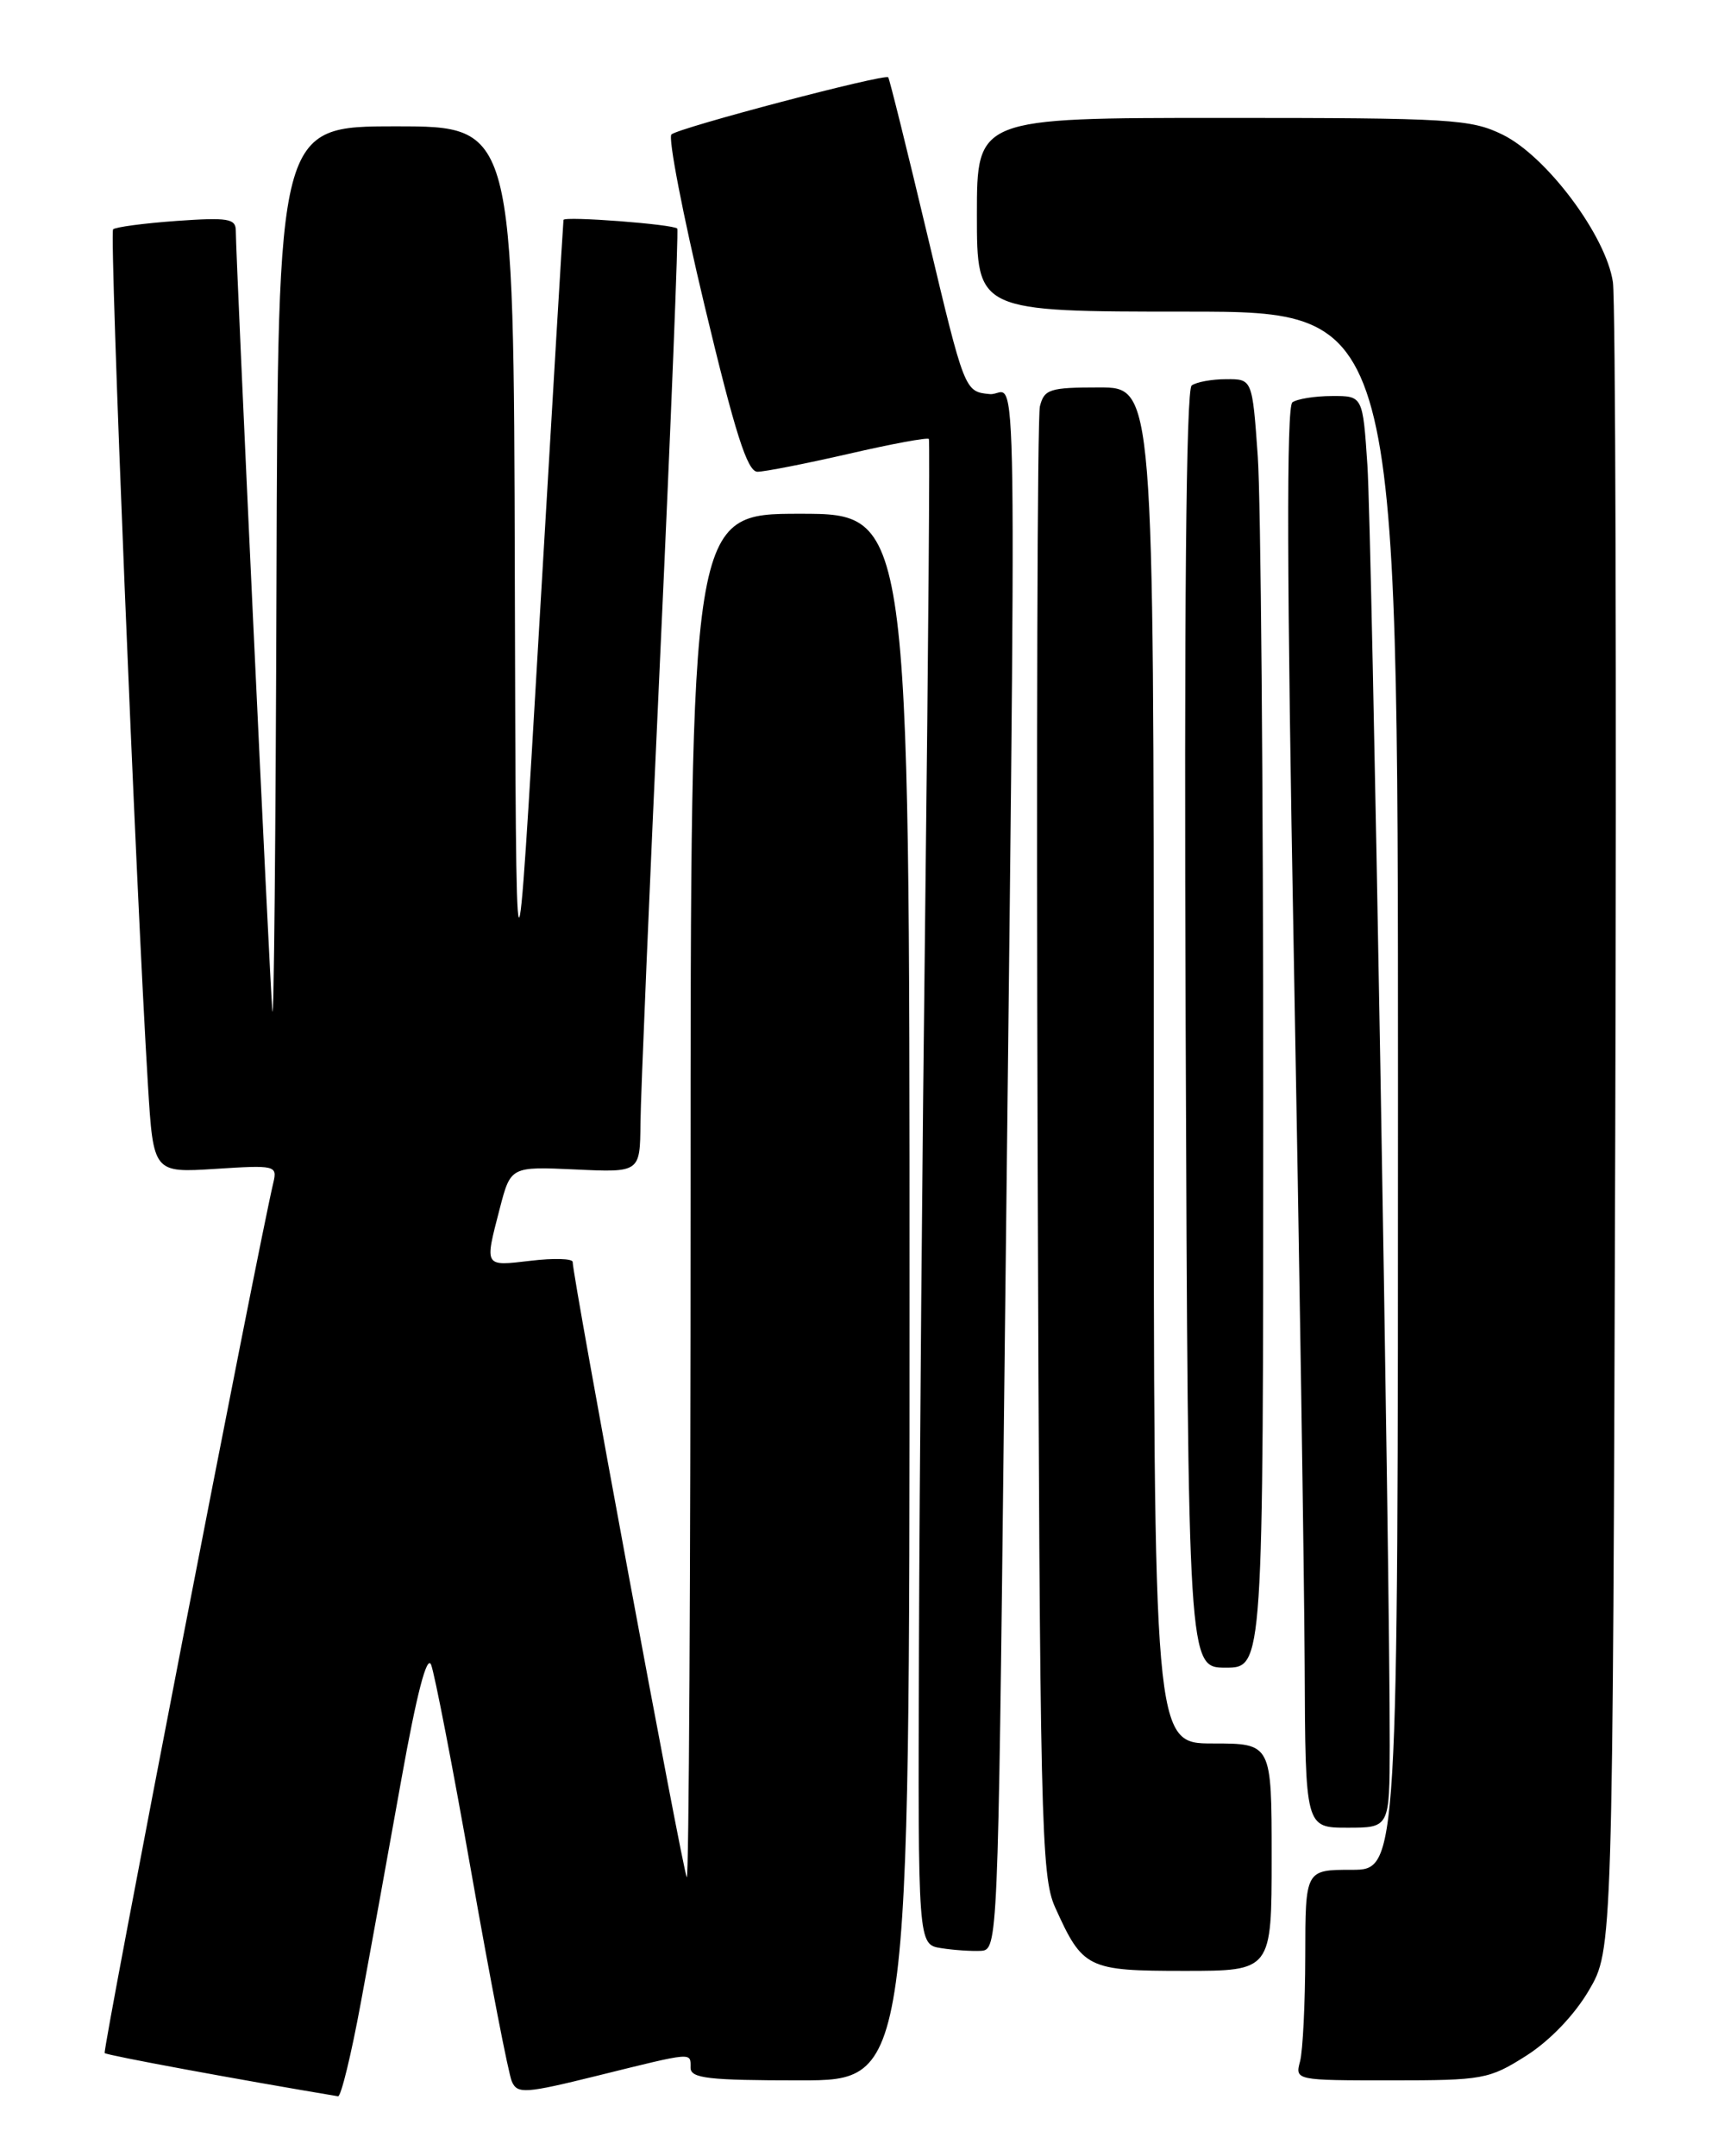 <?xml version="1.0" encoding="UTF-8" standalone="no"?>
<!DOCTYPE svg PUBLIC "-//W3C//DTD SVG 1.1//EN" "http://www.w3.org/Graphics/SVG/1.1/DTD/svg11.dtd" >
<svg xmlns="http://www.w3.org/2000/svg" xmlns:xlink="http://www.w3.org/1999/xlink" version="1.1" viewBox="0 0 204 256">
 <g >
 <path fill="currentColor"
d=" M 42.85 237.75 C 44.00 231.56 46.17 219.59 47.68 211.15 C 49.48 201.12 50.69 196.44 51.19 197.65 C 51.60 198.67 53.77 209.85 56.00 222.50 C 58.23 235.15 60.38 246.24 60.78 247.14 C 61.44 248.63 62.35 248.57 71.00 246.43 C 82.44 243.60 82.00 243.64 82.00 245.50 C 82.00 246.76 84.11 247.00 95.00 247.00 C 108.00 247.00 108.00 247.00 108.00 154.00 C 108.00 61.00 108.00 61.00 95.00 61.00 C 82.00 61.00 82.00 61.00 82.00 142.17 C 82.00 186.81 81.80 223.13 81.55 222.88 C 81.14 222.48 68.00 151.61 68.00 149.83 C 68.00 149.43 65.75 149.36 63.00 149.69 C 57.45 150.34 57.53 150.48 59.34 143.50 C 60.64 138.50 60.64 138.50 68.32 138.85 C 76.00 139.21 76.00 139.21 76.05 133.35 C 76.08 130.13 77.14 105.00 78.41 77.50 C 79.68 50.00 80.58 27.34 80.42 27.14 C 79.99 26.63 67.02 25.64 66.91 26.11 C 66.87 26.33 65.58 47.88 64.05 74.00 C 61.27 121.50 61.27 121.50 61.13 68.25 C 61.00 15.00 61.00 15.00 47.00 15.00 C 33.00 15.00 33.00 15.00 32.83 69.25 C 32.74 99.09 32.52 121.92 32.34 120.00 C 32.03 116.56 28.00 30.65 28.00 27.39 C 28.00 25.95 27.06 25.80 20.96 26.23 C 17.09 26.51 13.71 26.96 13.43 27.23 C 12.97 27.69 16.15 105.73 17.57 128.87 C 18.21 139.25 18.21 139.25 25.59 138.78 C 32.68 138.32 32.94 138.38 32.46 140.40 C 30.61 148.21 12.14 243.48 12.43 243.76 C 12.69 244.03 28.23 246.90 40.14 248.89 C 40.49 248.95 41.71 243.94 42.85 237.75 Z  M 181.22 244.08 C 184.02 242.30 186.94 239.26 188.66 236.33 C 191.50 231.50 191.50 231.50 191.80 134.50 C 191.96 81.15 191.83 35.70 191.52 33.50 C 190.72 28.01 183.66 18.56 178.43 15.99 C 174.65 14.14 172.32 14.00 145.18 14.00 C 116.00 14.00 116.00 14.00 116.00 25.50 C 116.00 37.00 116.00 37.00 141.00 37.00 C 166.00 37.00 166.00 37.00 166.00 129.50 C 166.00 222.00 166.00 222.00 160.50 222.00 C 155.00 222.00 155.00 222.00 154.99 232.25 C 154.98 237.89 154.70 243.51 154.37 244.75 C 153.77 246.99 153.83 247.00 165.19 247.00 C 176.09 247.00 176.82 246.87 181.22 244.08 Z  M 151.00 220.50 C 151.00 207.00 151.00 207.00 144.00 207.00 C 137.00 207.00 137.00 207.00 137.00 126.50 C 137.00 46.00 137.00 46.00 130.52 46.00 C 124.63 46.00 123.99 46.21 123.48 48.25 C 123.18 49.49 123.06 89.20 123.21 136.50 C 123.48 216.60 123.62 222.77 125.29 226.46 C 128.57 233.73 129.11 234.00 140.65 234.00 C 151.00 234.00 151.00 234.00 151.00 220.50 Z  M 119.21 168.50 C 120.72 33.76 120.91 47.13 117.52 46.79 C 114.54 46.50 114.54 46.50 110.14 28.00 C 107.72 17.82 105.62 9.36 105.47 9.18 C 105.07 8.72 80.65 15.15 79.73 15.96 C 79.31 16.33 81.08 25.49 83.67 36.32 C 87.29 51.45 88.74 56.00 89.94 56.01 C 90.80 56.01 95.68 55.05 100.79 53.88 C 105.89 52.70 110.17 51.91 110.30 52.12 C 110.42 52.33 110.23 76.80 109.88 106.50 C 109.52 136.20 109.18 176.33 109.12 195.68 C 109.00 230.87 109.00 230.87 111.75 231.30 C 113.26 231.54 115.40 231.68 116.50 231.62 C 118.47 231.50 118.51 230.54 119.21 168.50 Z  M 165.02 207.25 C 165.05 186.70 162.90 63.10 162.37 55.25 C 161.82 47.00 161.82 47.00 158.16 47.02 C 156.15 47.02 154.03 47.36 153.46 47.77 C 152.75 48.27 152.80 68.61 153.63 113.50 C 154.29 149.25 154.87 187.16 154.92 197.75 C 155.00 217.00 155.00 217.00 160.00 217.00 C 165.00 217.00 165.00 217.00 165.02 207.25 Z  M 150.00 130.65 C 150.00 93.61 149.71 59.19 149.35 54.15 C 148.70 45.00 148.70 45.00 145.60 45.02 C 143.90 45.02 142.05 45.36 141.50 45.77 C 140.84 46.25 140.60 72.57 140.79 122.25 C 141.08 198.00 141.08 198.00 145.54 198.00 C 150.00 198.00 150.00 198.00 150.00 130.65 Z "/>
</g>
</svg>